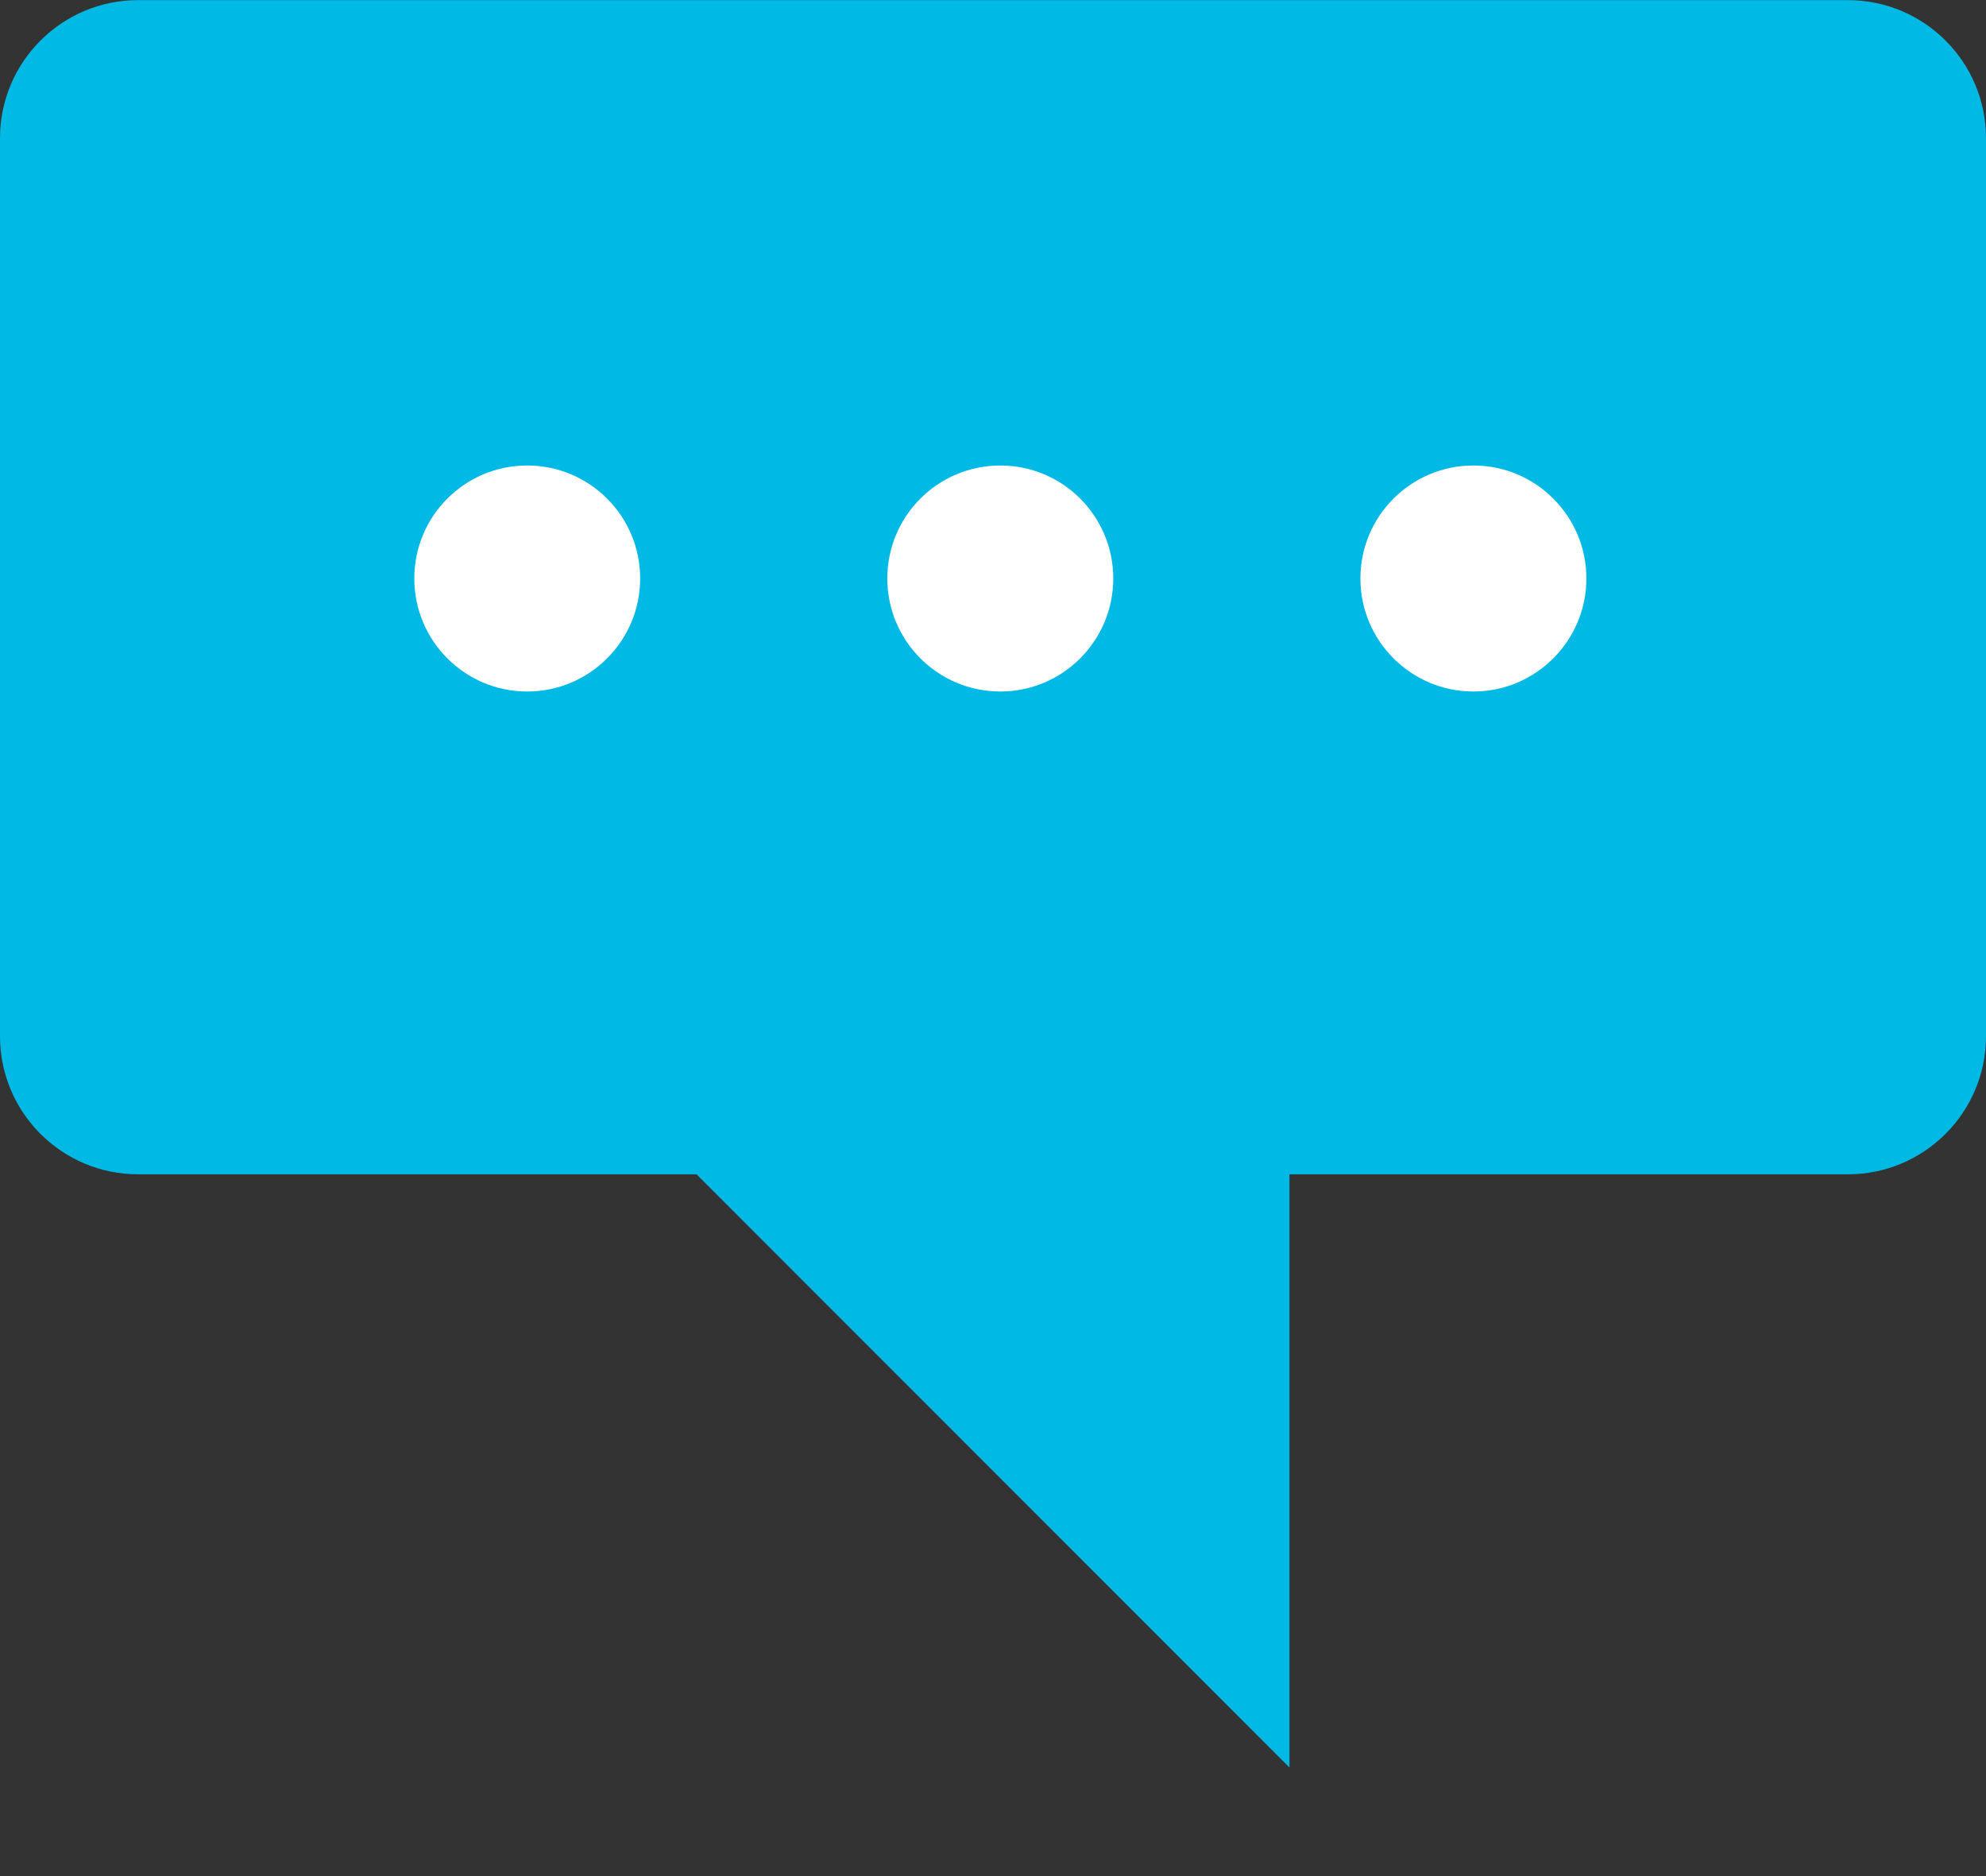 <svg width="18" height="17" viewBox="0 0 18 17" fill="none" xmlns="http://www.w3.org/2000/svg">
<rect x="0" y="0" width="18" height="17" fill="#333333" stroke="none"/>
<path d="M-6.45331e-07 1.252L-2.89622e-07 9.39C-2.59424e-07 10.081 0.561 10.641 1.252 10.641L6.313 10.641L11.687 16.016L11.687 10.641L16.748 10.641C17.439 10.641 18 10.081 18 9.39L18 1.252C18 0.561 17.439 0.001 16.748 0.001L1.252 0.001C0.561 0.001 -6.7553e-07 0.561 -6.45331e-07 1.252Z" fill="#00B9E4"/>
<path d="M5.802 5.242C5.802 4.676 5.344 4.218 4.778 4.218C4.213 4.218 3.755 4.676 3.755 5.242C3.755 5.807 4.213 6.266 4.778 6.266C5.344 6.266 5.802 5.807 5.802 5.242Z" fill="white"/>
<path d="M10.09 5.242C10.09 4.676 9.632 4.218 9.066 4.218C8.501 4.218 8.042 4.676 8.042 5.242C8.042 5.807 8.501 6.266 9.066 6.266C9.632 6.266 10.09 5.807 10.09 5.242Z" fill="white"/>
<path d="M14.378 5.242C14.378 4.676 13.919 4.218 13.354 4.218C12.789 4.218 12.33 4.676 12.33 5.242C12.33 5.807 12.789 6.266 13.354 6.266C13.919 6.266 14.378 5.807 14.378 5.242Z" fill="white"/>
</svg>

